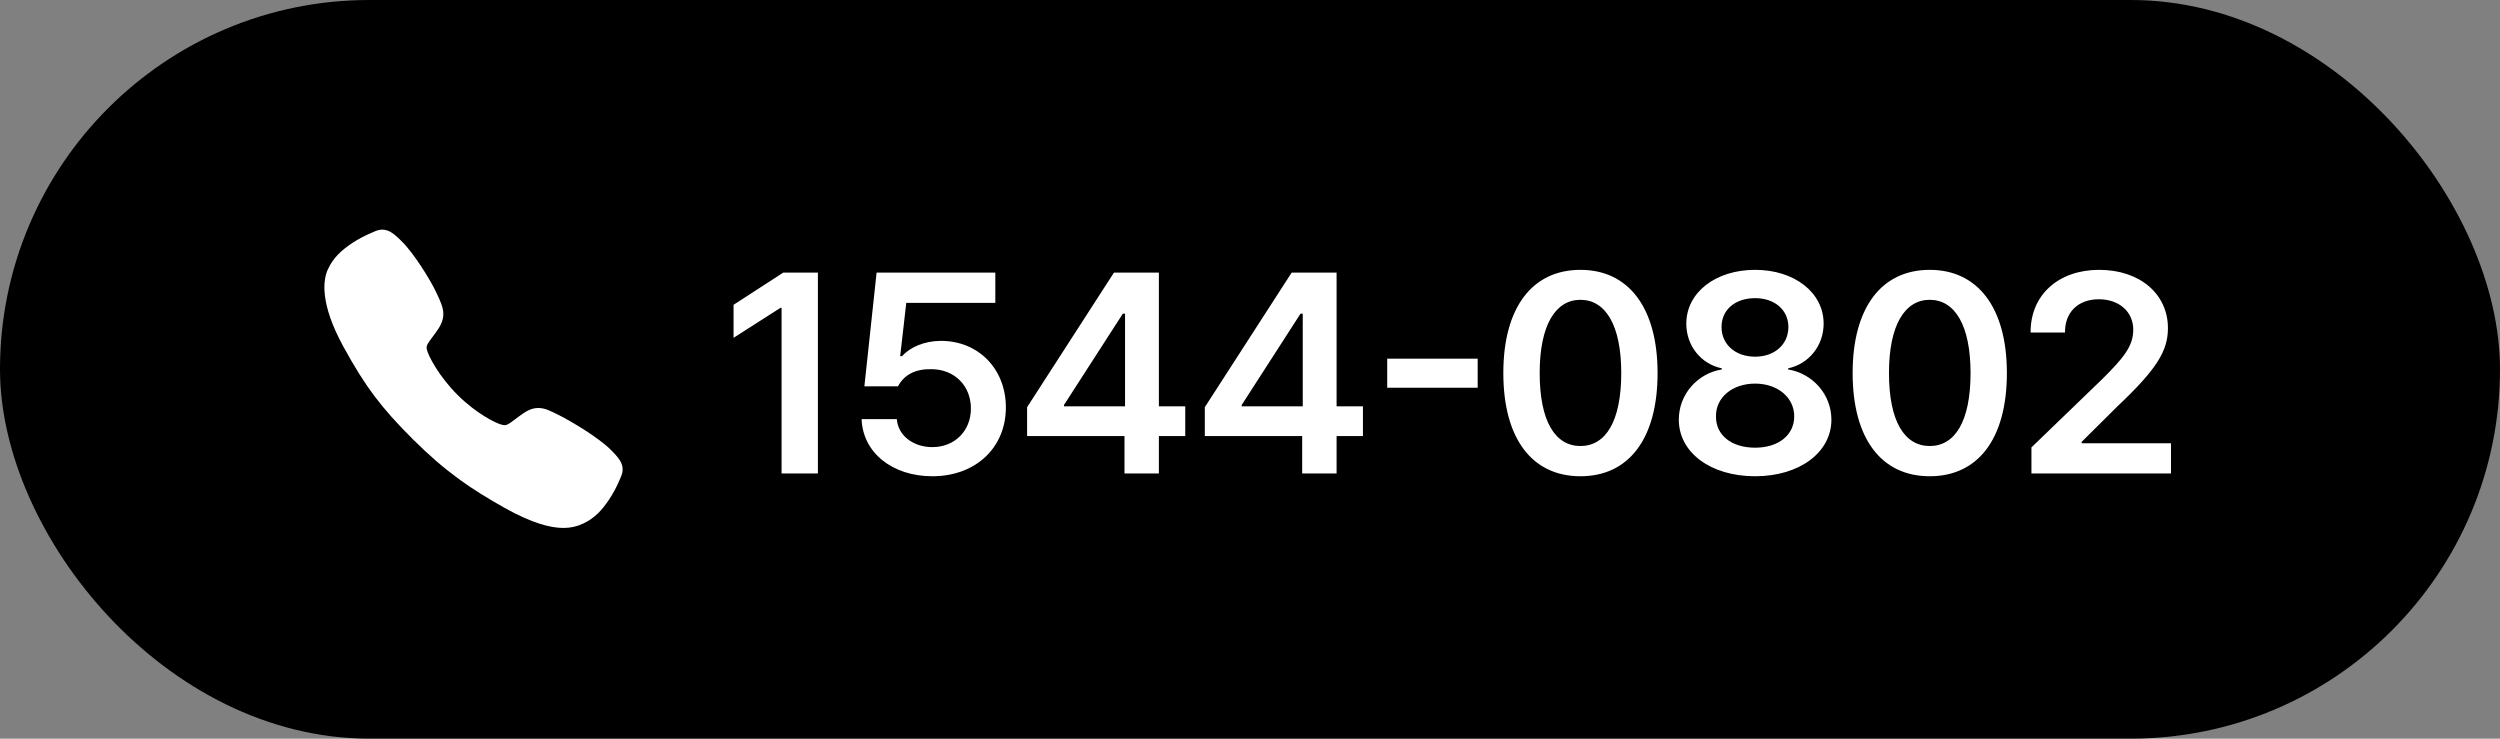 <svg width="132" height="39" viewBox="0 0 132 39" fill="none" xmlns="http://www.w3.org/2000/svg">
<rect x="0" y="0" width="132" height="39" fill="#808080" stroke="none"/>
<rect width="132" height="39" rx="19.5" fill="black"/>
<path d="M29.746 27.875C29.06 27.875 28.096 27.627 26.652 26.82C24.897 25.836 23.539 24.927 21.793 23.186C20.11 21.504 19.291 20.415 18.145 18.328C16.849 15.973 17.07 14.738 17.317 14.211C17.611 13.58 18.045 13.203 18.605 12.828C18.924 12.62 19.261 12.441 19.612 12.294C19.647 12.279 19.68 12.264 19.709 12.251C19.883 12.173 20.147 12.055 20.481 12.181C20.704 12.265 20.903 12.436 21.214 12.744C21.853 13.374 22.726 14.777 23.048 15.466C23.264 15.93 23.407 16.237 23.408 16.581C23.408 16.983 23.205 17.294 22.959 17.628C22.913 17.692 22.868 17.752 22.823 17.81C22.556 18.162 22.497 18.263 22.536 18.445C22.614 18.809 23.199 19.894 24.16 20.853C25.121 21.812 26.174 22.36 26.541 22.438C26.73 22.478 26.833 22.417 27.196 22.14C27.248 22.1 27.302 22.059 27.358 22.018C27.732 21.739 28.028 21.542 28.421 21.542H28.424C28.766 21.542 29.058 21.69 29.544 21.935C30.176 22.254 31.622 23.116 32.255 23.755C32.564 24.066 32.736 24.264 32.82 24.487C32.946 24.822 32.827 25.084 32.749 25.26C32.736 25.289 32.722 25.321 32.707 25.357C32.559 25.708 32.379 26.044 32.169 26.362C31.796 26.921 31.417 27.353 30.785 27.648C30.46 27.801 30.105 27.879 29.746 27.875Z" fill="white"/>
<path d="M43.185 14.395V25H41.267V16.255H41.208L38.732 17.837V16.094L41.355 14.395H43.185ZM49.228 25.146C47.104 25.146 45.552 23.887 45.493 22.129H47.353C47.412 22.993 48.218 23.608 49.228 23.608C50.415 23.608 51.264 22.744 51.264 21.572C51.264 20.356 50.386 19.492 49.17 19.492C48.349 19.477 47.749 19.77 47.412 20.4H45.639L46.284 14.395H52.553V15.991H47.851L47.529 18.804H47.632C48.042 18.335 48.818 17.998 49.682 17.998C51.66 17.998 53.11 19.477 53.11 21.514C53.11 23.638 51.514 25.146 49.228 25.146ZM54.231 23.023V21.499L58.816 14.395H61.189V21.455H62.581V23.023H61.189V25H59.373V23.023H54.231ZM56.179 21.455H59.402V16.562H59.285L56.179 21.382V21.455ZM63.614 23.023V21.499L68.199 14.395H70.572V21.455H71.963V23.023H70.572V25H68.755V23.023H63.614ZM65.562 21.455H68.785V16.562H68.667L65.562 21.382V21.455ZM78.021 18.936V20.474H73.245V18.936H78.021ZM83.448 25.146C80.899 25.146 79.376 23.169 79.376 19.697C79.376 16.24 80.899 14.248 83.448 14.248C85.982 14.248 87.52 16.24 87.52 19.697C87.52 23.169 85.997 25.146 83.448 25.146ZM83.448 23.55C84.781 23.55 85.602 22.246 85.602 19.697C85.602 17.163 84.767 15.83 83.448 15.83C82.13 15.83 81.295 17.163 81.295 19.697C81.295 22.246 82.115 23.55 83.448 23.55ZM92.67 25.146C90.311 25.146 88.641 23.887 88.641 22.158C88.641 20.811 89.638 19.712 90.912 19.507V19.448C89.799 19.214 89.037 18.247 89.037 17.09C89.037 15.449 90.575 14.248 92.67 14.248C94.75 14.248 96.288 15.449 96.288 17.09C96.288 18.247 95.511 19.214 94.413 19.448V19.507C95.687 19.712 96.698 20.811 96.698 22.158C96.698 23.887 95.013 25.146 92.67 25.146ZM92.67 23.638C93.915 23.638 94.735 22.964 94.735 21.982C94.735 20.986 93.856 20.254 92.67 20.254C91.469 20.254 90.59 20.986 90.604 21.982C90.59 22.964 91.41 23.638 92.67 23.638ZM92.67 18.833C93.695 18.833 94.427 18.189 94.427 17.266C94.427 16.372 93.71 15.742 92.67 15.742C91.615 15.742 90.897 16.357 90.897 17.266C90.897 18.189 91.63 18.833 92.67 18.833ZM101.891 25.146C99.342 25.146 97.819 23.169 97.819 19.697C97.819 16.24 99.342 14.248 101.891 14.248C104.425 14.248 105.963 16.24 105.963 19.697C105.963 23.169 104.44 25.146 101.891 25.146ZM101.891 23.55C103.224 23.55 104.045 22.246 104.045 19.697C104.045 17.163 103.21 15.83 101.891 15.83C100.573 15.83 99.738 17.163 99.738 19.697C99.738 22.246 100.558 23.55 101.891 23.55ZM107.26 25V23.623L111.01 20.005C112.079 18.936 112.636 18.306 112.636 17.412C112.636 16.431 111.86 15.801 110.82 15.801C109.721 15.801 109.018 16.489 109.033 17.559H107.216C107.202 15.552 108.71 14.248 110.834 14.248C113.002 14.248 114.467 15.537 114.467 17.324C114.467 18.525 113.881 19.492 111.801 21.455L109.912 23.33V23.403H114.628V25H107.26Z" fill="white"/>
</svg>
